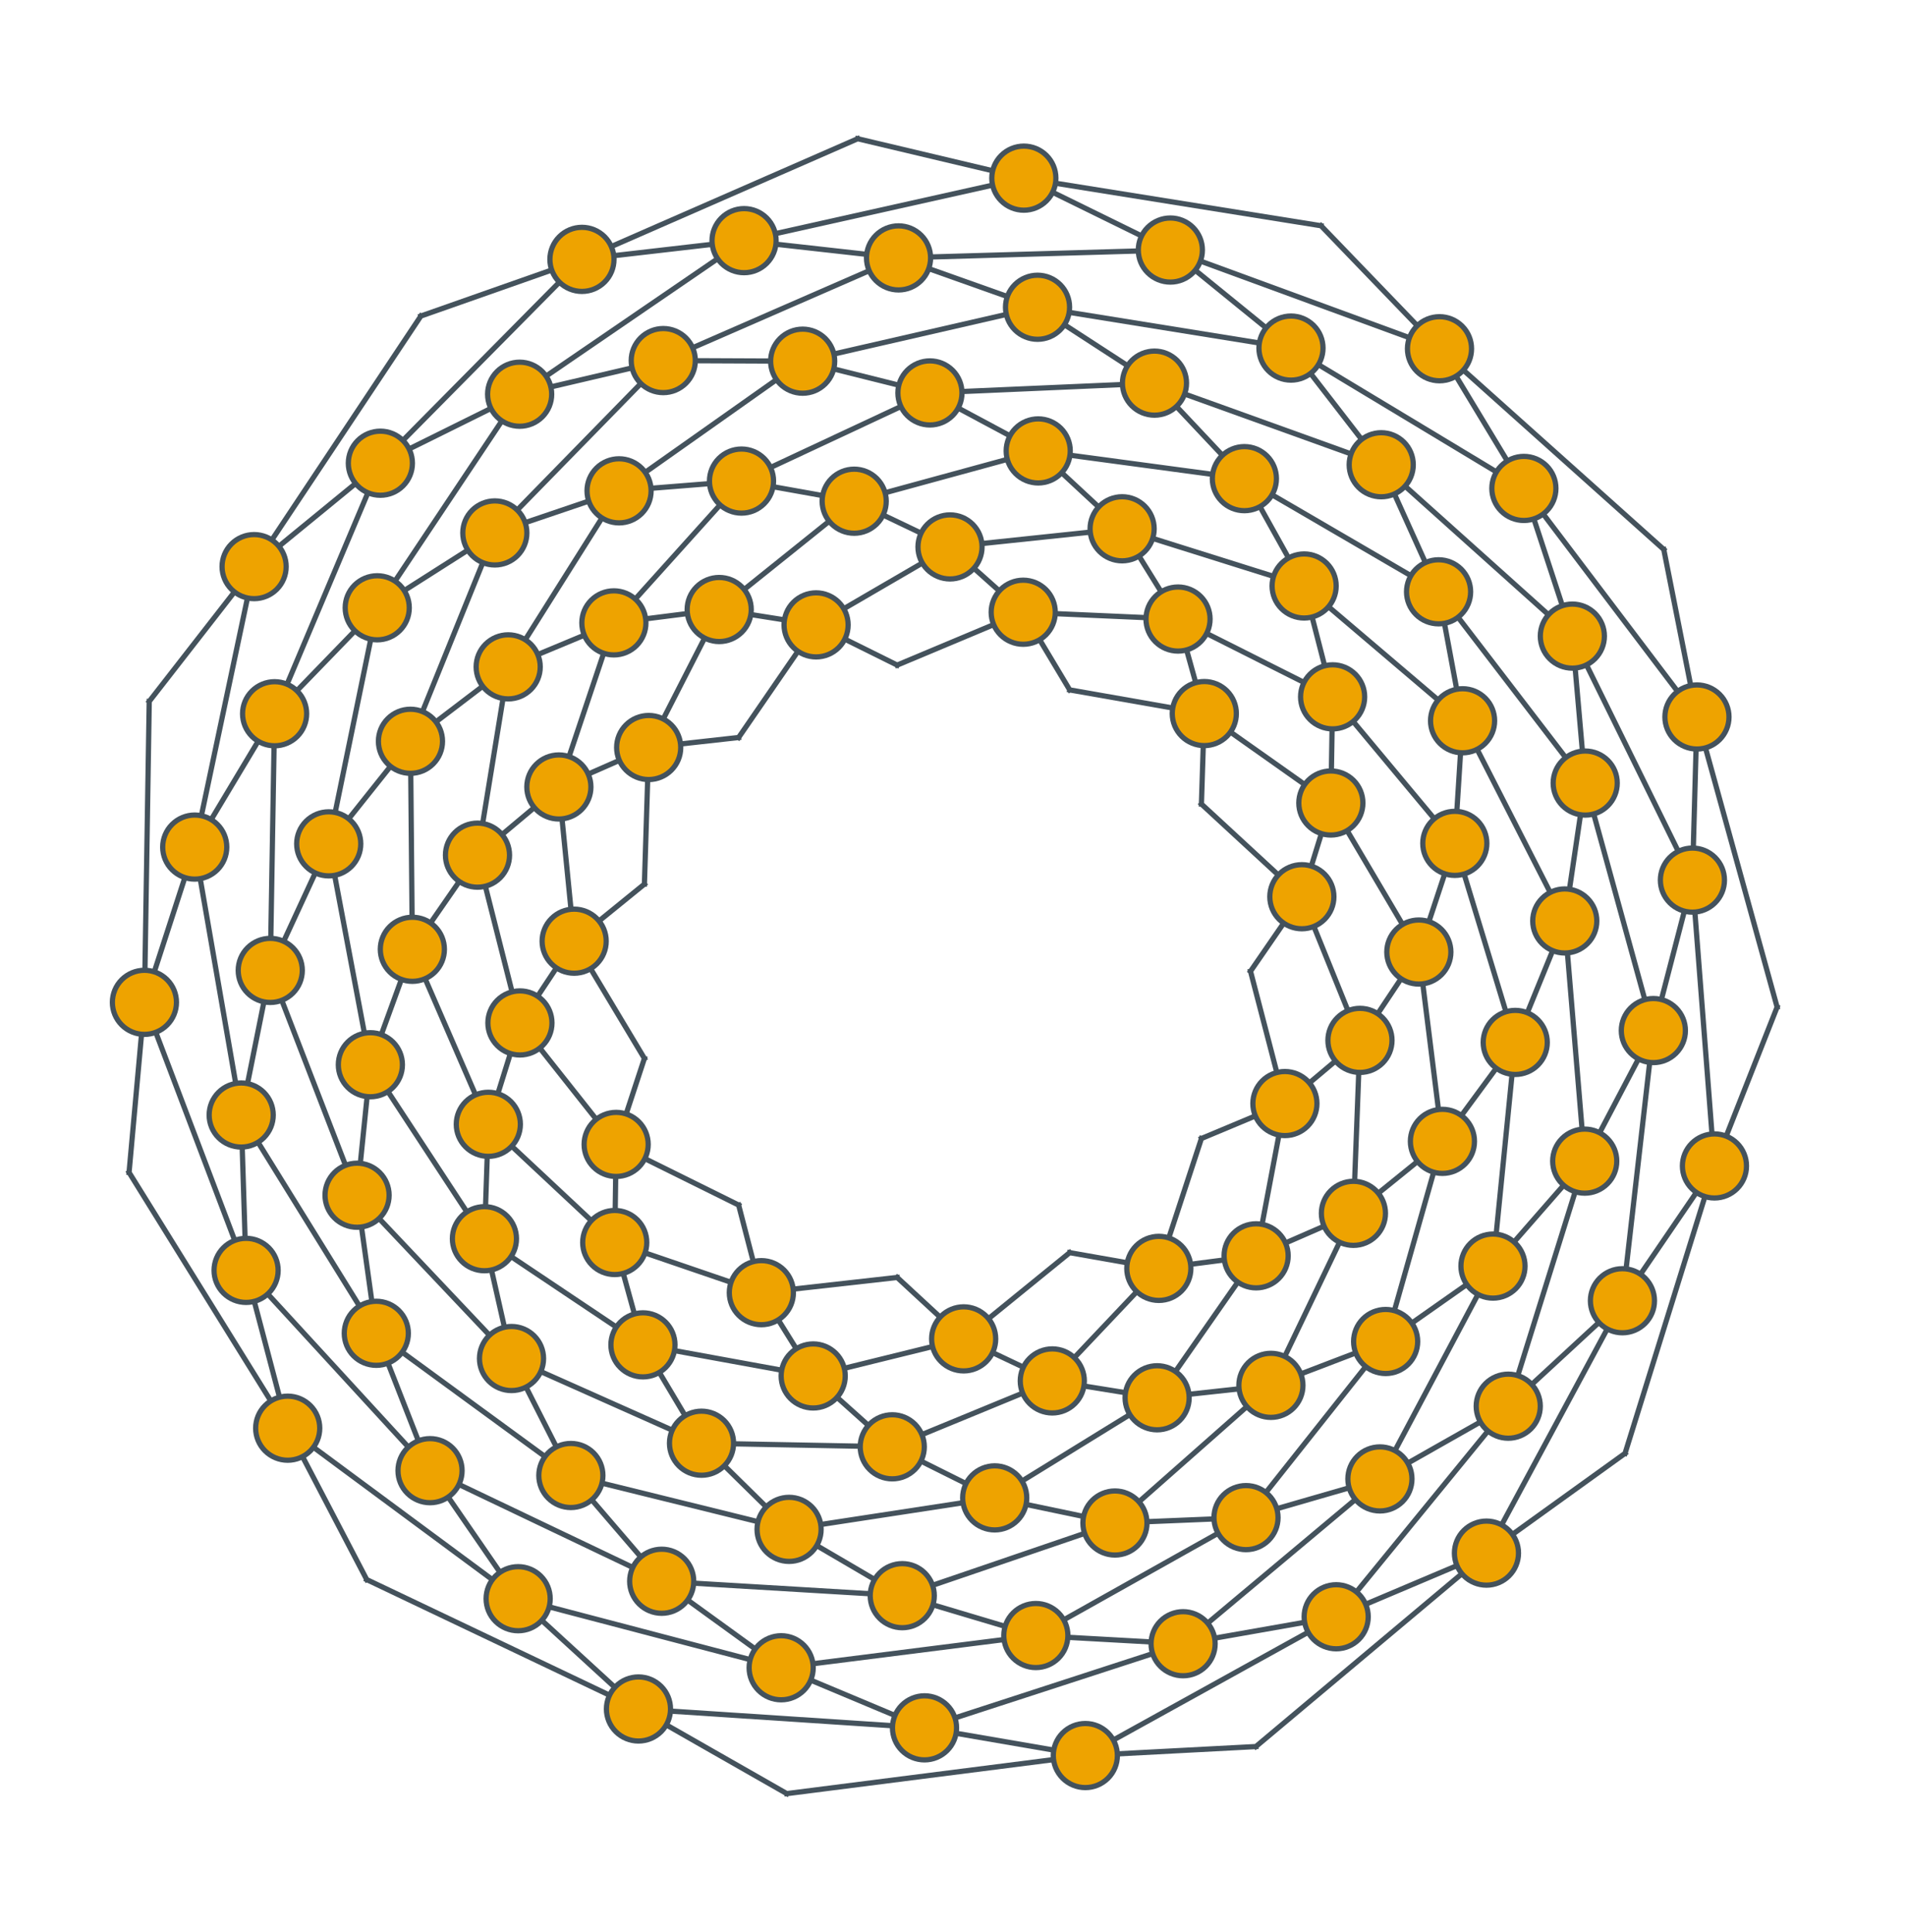 <?xml version="1.0" encoding="utf-8" standalone="no"?>
<!DOCTYPE svg PUBLIC "-//W3C//DTD SVG 1.1//EN"
  "http://www.w3.org/Graphics/SVG/1.1/DTD/svg11.dtd">
<!-- Created with matplotlib (https://matplotlib.org/) -->
<svg height="369.279pt" version="1.1" viewBox="0 0 364.257 369.279" width="364.257pt" xmlns="http://www.w3.org/2000/svg" xmlns:xlink="http://www.w3.org/1999/xlink">
 <defs>
  <style type="text/css">
*{stroke-linecap:butt;stroke-linejoin:round;}
  </style>
 </defs>
 <g id="figure_1">
  <g id="patch_1">
   <path d="M 0 369.279 
L 364.257 369.279 
L 364.257 0 
L 0 0 
z
" style="fill:none;"/>
  </g>
  <g id="axes_1">
   <g id="patch_2">
    <path d="M 10.7 358.579 
L 353.557 358.579 
L 353.557 10.7 
L 10.7 10.7 
z
" style="fill:none;"/>
   </g>
   <g id="matplotlib.axis_1"/>
   <g id="matplotlib.axis_2"/>
   <g id="line2d_1">
    <path clip-path="url(#p5e5944178b)" d="M 248.799 171.367 
L 254.341 153.457 
M 248.799 171.367 
L 259.904 198.822 
M 230.155 136.365 
L 254.341 153.457 
M 230.155 136.365 
L 225.134 118.302 
M 195.548 116.999 
L 225.134 118.302 
M 195.548 116.999 
L 181.558 104.518 
M 155.964 119.417 
L 181.558 104.518 
M 155.964 119.417 
L 137.447 116.481 
M 123.971 142.852 
L 137.447 116.481 
M 123.971 142.852 
L 106.806 150.393 
M 109.727 179.864 
L 106.806 150.393 
M 109.727 179.864 
L 99.364 195.487 
M 117.754 218.701 
L 99.364 195.487 
M 117.754 218.701 
L 117.482 237.447 
M 145.503 247.033 
L 117.482 237.447 
M 145.503 247.033 
L 155.41 262.95 
M 184.165 255.864 
L 155.41 262.95 
M 184.165 255.864 
L 201.105 263.899 
M 221.465 242.392 
L 201.105 263.899 
M 221.465 242.392 
L 240.059 239.993 
M 245.559 210.893 
L 240.059 239.993 
M 245.559 210.893 
L 259.904 198.822 
M 254.341 153.457 
L 254.678 133.17 
M 254.341 153.457 
L 271.156 181.937 
M 225.134 118.302 
L 254.678 133.17 
M 225.134 118.302 
L 214.45 101.053 
M 181.558 104.518 
L 214.45 101.053 
M 181.558 104.518 
L 163.244 95.783 
M 137.447 116.481 
L 163.244 95.783 
M 137.447 116.481 
L 117.318 119.034 
M 106.806 150.393 
L 117.318 119.034 
M 106.806 150.393 
L 91.253 163.423 
M 99.364 195.487 
L 91.253 163.423 
M 99.364 195.487 
L 93.324 214.858 
M 117.482 237.447 
L 93.324 214.858 
M 117.482 237.447 
L 122.874 257.007 
M 155.41 262.95 
L 122.874 257.007 
M 155.41 262.95 
L 170.521 276.49 
M 201.105 263.899 
L 170.521 276.49 
M 201.105 263.899 
L 221.138 267.12 
M 240.059 239.993 
L 221.138 267.12 
M 240.059 239.993 
L 258.653 231.872 
M 259.904 198.822 
L 258.653 231.872 
M 259.904 198.822 
L 271.156 181.937 
M 254.678 133.17 
L 249.233 111.982 
M 254.678 133.17 
L 278.03 161.169 
M 214.45 101.053 
L 249.233 111.982 
M 214.45 101.053 
L 198.414 86.173 
M 163.244 95.783 
L 198.414 86.173 
M 163.244 95.783 
L 141.709 91.935 
M 117.318 119.034 
L 141.709 91.935 
M 117.318 119.034 
L 97.121 127.439 
M 91.253 163.423 
L 97.121 127.439 
M 91.253 163.423 
L 78.806 181.413 
M 93.324 214.858 
L 78.806 181.413 
M 93.324 214.858 
L 92.58 236.721 
M 122.874 257.007 
L 92.58 236.721 
M 122.874 257.007 
L 134.068 275.802 
M 170.521 276.49 
L 134.068 275.802 
M 170.521 276.49 
L 190.1 286.249 
M 221.138 267.12 
L 190.1 286.249 
M 221.138 267.12 
L 242.884 264.745 
M 258.653 231.872 
L 242.884 264.745 
M 258.653 231.872 
L 275.663 218.117 
M 271.156 181.937 
L 275.663 218.117 
M 271.156 181.937 
L 278.03 161.169 
M 249.233 111.982 
L 237.815 91.471 
M 249.233 111.982 
L 279.514 137.742 
M 198.414 86.173 
L 237.815 91.471 
M 198.414 86.173 
L 177.72 75.091 
M 141.709 91.935 
L 177.72 75.091 
M 141.709 91.935 
L 118.309 93.8 
M 97.121 127.439 
L 118.309 93.8 
M 97.121 127.439 
L 78.444 141.66 
M 78.806 181.413 
L 78.444 141.66 
M 78.806 181.413 
L 70.782 203.474 
M 92.58 236.721 
L 70.782 203.474 
M 92.58 236.721 
L 97.756 259.618 
M 134.068 275.802 
L 97.756 259.618 
M 134.068 275.802 
L 150.802 292.266 
M 190.1 286.249 
L 150.802 292.266 
M 190.1 286.249 
L 213.078 291.052 
M 242.884 264.745 
L 213.078 291.052 
M 242.884 264.745 
L 264.811 256.363 
M 275.663 218.117 
L 264.811 256.363 
M 275.663 218.117 
L 289.578 199.211 
M 278.03 161.169 
L 289.578 199.211 
M 278.03 161.169 
L 279.514 137.742 
M 237.815 91.471 
L 220.633 73.219 
M 237.815 91.471 
L 274.928 113.097 
M 177.72 75.091 
L 220.633 73.219 
M 177.72 75.091 
L 153.398 69.024 
M 118.309 93.8 
L 153.398 69.024 
M 118.309 93.8 
L 94.568 101.846 
M 78.444 141.66 
L 94.568 101.846 
M 78.444 141.66 
L 62.822 161.264 
M 70.782 203.474 
L 62.822 161.264 
M 70.782 203.474 
L 68.239 228.412 
M 97.756 259.618 
L 68.239 228.412 
M 97.756 259.618 
L 109.099 281.972 
M 150.802 292.266 
L 109.099 281.972 
M 150.802 292.266 
L 172.43 304.939 
M 213.078 291.052 
L 172.43 304.939 
M 213.078 291.052 
L 238.124 290.021 
M 264.811 256.363 
L 238.124 290.021 
M 264.811 256.363 
L 285.324 241.954 
M 289.578 199.211 
L 285.324 241.954 
M 289.578 199.211 
L 299.044 175.999 
M 279.514 137.742 
L 299.044 175.999 
M 279.514 137.742 
L 274.928 113.097 
M 220.633 73.219 
L 198.285 58.718 
M 220.633 73.219 
L 263.967 88.816 
M 153.398 69.024 
L 198.285 58.718 
M 153.398 69.024 
L 126.757 68.908 
M 94.568 101.846 
L 126.757 68.908 
M 94.568 101.846 
L 72.093 116.152 
M 62.822 161.264 
L 72.093 116.152 
M 62.822 161.264 
L 51.649 185.449 
M 68.239 228.412 
L 51.649 185.449 
M 68.239 228.412 
L 71.916 254.798 
M 109.099 281.972 
L 71.916 254.798 
M 109.099 281.972 
L 126.458 302.182 
M 172.43 304.939 
L 126.458 302.182 
M 172.43 304.939 
L 197.959 312.556 
M 238.124 290.021 
L 197.959 312.556 
M 238.124 290.021 
L 263.718 282.627 
M 285.324 241.954 
L 263.718 282.627 
M 285.324 241.954 
L 302.858 221.896 
M 299.044 175.999 
L 302.858 221.896 
M 299.044 175.999 
L 302.95 149.646 
M 274.928 113.097 
L 302.95 149.646 
M 274.928 113.097 
L 263.967 88.816 
M 198.285 58.718 
L 171.721 49.287 
M 198.285 58.718 
L 246.719 66.52 
M 126.757 68.908 
L 171.721 49.287 
M 126.757 68.908 
L 99.311 75.336 
M 72.093 116.152 
L 99.311 75.336 
M 72.093 116.152 
L 52.48 136.398 
M 51.649 185.449 
L 52.48 136.398 
M 51.649 185.449 
L 46.095 213.085 
M 71.916 254.798 
L 46.095 213.085 
M 71.916 254.798 
L 82.184 281.05 
M 126.458 302.182 
L 82.184 281.05 
M 126.458 302.182 
L 149.289 318.715 
M 197.959 312.556 
L 149.289 318.715 
M 197.959 312.556 
L 226.104 314.121 
M 263.718 282.627 
L 226.104 314.121 
M 263.718 282.627 
L 288.241 268.727 
M 302.858 221.896 
L 288.241 268.727 
M 302.858 221.896 
L 315.973 196.945 
M 302.95 149.646 
L 315.973 196.945 
M 302.95 149.646 
L 300.494 121.565 
M 263.967 88.816 
L 300.494 121.565 
M 263.967 88.816 
L 246.719 66.52 
M 171.721 49.287 
L 142.199 45.989 
M 171.721 49.287 
L 223.667 47.785 
M 99.311 75.336 
L 142.199 45.989 
M 99.311 75.336 
L 72.693 88.522 
M 52.48 136.398 
L 72.693 88.522 
M 52.48 136.398 
L 37.216 161.881 
M 46.095 213.085 
L 37.216 161.881 
M 46.095 213.085 
L 47.032 242.775 
M 82.184 281.05 
L 47.032 242.775 
M 82.184 281.05 
L 99.024 305.52 
M 149.289 318.715 
L 99.024 305.52 
M 149.289 318.715 
L 176.685 330.196 
M 226.104 314.121 
L 176.685 330.196 
M 226.104 314.121 
L 255.359 308.968 
M 288.241 268.727 
L 255.359 308.968 
M 288.241 268.727 
L 310.066 248.576 
M 315.973 196.945 
L 310.066 248.576 
M 315.973 196.945 
L 323.439 168.193 
M 300.494 121.565 
L 323.439 168.193 
M 300.494 121.565 
L 291.23 93.341 
M 246.719 66.52 
L 291.23 93.341 
M 246.719 66.52 
L 223.667 47.785 
M 142.199 45.989 
L 111.217 49.568 
M 142.199 45.989 
L 195.668 34.046 
M 72.693 88.522 
L 111.217 49.568 
M 72.693 88.522 
L 48.564 108.283 
M 37.216 161.881 
L 48.564 108.283 
M 37.216 161.881 
L 27.601 191.55 
M 47.032 242.775 
L 27.601 191.55 
M 47.032 242.775 
L 54.983 272.932 
M 99.024 305.52 
L 54.983 272.932 
M 99.024 305.52 
L 122.018 326.592 
M 176.685 330.196 
L 122.018 326.592 
M 176.685 330.196 
L 207.42 335.491 
M 255.359 308.968 
L 207.42 335.491 
M 255.359 308.968 
L 284.078 296.806 
M 310.066 248.576 
L 284.078 296.806 
M 310.066 248.576 
L 327.651 222.817 
M 323.439 168.193 
L 327.651 222.817 
M 323.439 168.193 
L 324.305 137.017 
M 291.23 93.341 
L 324.305 137.017 
M 291.23 93.341 
L 275.104 66.646 
M 223.667 47.785 
L 275.104 66.646 
M 223.667 47.785 
L 195.668 34.046 
L 195.668 34.046 
" style="fill:none;stroke:#44525c;stroke-linecap:square;"/>
   </g>
   <g id="line2d_2">
    <path clip-path="url(#p5e5944178b)" d="M 238.988 185.613 
L 248.799 171.367 
M 238.988 185.613 
L 245.559 210.893 
M 229.603 153.654 
L 248.799 171.367 
M 229.603 153.654 
L 230.155 136.365 
M 204.43 131.841 
L 230.155 136.365 
M 204.43 131.841 
L 195.548 116.999 
M 171.461 127.101 
L 195.548 116.999 
M 171.461 127.101 
L 155.964 119.417 
M 141.162 140.938 
L 155.964 119.417 
M 141.162 140.938 
L 123.971 142.852 
M 123.154 168.959 
L 123.971 142.852 
M 123.154 168.959 
L 109.727 179.864 
M 123.154 202.268 
L 109.727 179.864 
M 123.154 202.268 
L 117.754 218.701 
M 141.162 230.289 
L 117.754 218.701 
M 141.162 230.289 
L 145.503 247.033 
M 171.461 244.126 
L 145.503 247.033 
M 171.461 244.126 
L 184.165 255.864 
M 204.43 239.385 
L 184.165 255.864 
M 204.43 239.385 
L 221.465 242.392 
M 229.603 217.573 
L 221.465 242.392 
M 229.603 217.573 
L 245.559 210.893 
" style="fill:none;stroke:#44525c;stroke-linecap:square;"/>
   </g>
   <g id="line2d_3">
    <path clip-path="url(#p5e5944178b)" d="M 111.217 49.568 
L 80.43 60.398 
M 111.217 49.568 
L 163.913 26.513 
M 48.564 108.283 
L 80.43 60.398 
M 48.564 108.283 
L 28.52 134.039 
M 27.601 191.55 
L 28.52 134.039 
M 27.601 191.55 
L 24.664 224.054 
M 54.983 272.932 
L 24.664 224.054 
M 54.983 272.932 
L 70.085 301.865 
M 122.018 326.592 
L 70.085 301.865 
M 122.018 326.592 
L 150.364 342.766 
M 207.42 335.491 
L 150.364 342.766 
M 207.42 335.491 
L 240.012 333.773 
M 284.078 296.806 
L 240.012 333.773 
M 284.078 296.806 
L 310.566 277.74 
M 327.651 222.817 
L 310.566 277.74 
M 327.651 222.817 
L 339.626 192.457 
M 324.305 137.017 
L 339.626 192.457 
M 324.305 137.017 
L 317.966 105.002 
M 275.104 66.646 
L 317.966 105.002 
M 275.104 66.646 
L 252.463 43.14 
M 195.668 34.046 
L 252.463 43.14 
M 195.668 34.046 
L 163.913 26.513 
" style="fill:none;stroke:#44525c;stroke-linecap:square;"/>
   </g>
   <g id="PathCollection_1">
    <defs>
     <path d="M 0 6.124 
C 1.624 6.124 3.182 5.478 4.33 4.33 
C 5.478 3.182 6.124 1.624 6.124 0 
C 6.124 -1.624 5.478 -3.182 4.33 -4.33 
C 3.182 -5.478 1.624 -6.124 0 -6.124 
C -1.624 -6.124 -3.182 -5.478 -4.33 -4.33 
C -5.478 -3.182 -6.124 -1.624 -6.124 0 
C -6.124 1.624 -5.478 3.182 -4.33 4.33 
C -3.182 5.478 -1.624 6.124 0 6.124 
z
" id="m1a81b94339" style="stroke:#44525c;"/>
    </defs>
    <g clip-path="url(#p5e5944178b)">
     <use style="fill:#eea300;stroke:#44525c;" x="248.799" xlink:href="#m1a81b94339" y="171.367"/>
     <use style="fill:#eea300;stroke:#44525c;" x="230.155" xlink:href="#m1a81b94339" y="136.365"/>
     <use style="fill:#eea300;stroke:#44525c;" x="195.548" xlink:href="#m1a81b94339" y="116.999"/>
     <use style="fill:#eea300;stroke:#44525c;" x="155.964" xlink:href="#m1a81b94339" y="119.417"/>
     <use style="fill:#eea300;stroke:#44525c;" x="123.971" xlink:href="#m1a81b94339" y="142.852"/>
     <use style="fill:#eea300;stroke:#44525c;" x="109.727" xlink:href="#m1a81b94339" y="179.864"/>
     <use style="fill:#eea300;stroke:#44525c;" x="117.754" xlink:href="#m1a81b94339" y="218.701"/>
     <use style="fill:#eea300;stroke:#44525c;" x="145.503" xlink:href="#m1a81b94339" y="247.033"/>
     <use style="fill:#eea300;stroke:#44525c;" x="184.165" xlink:href="#m1a81b94339" y="255.864"/>
     <use style="fill:#eea300;stroke:#44525c;" x="221.465" xlink:href="#m1a81b94339" y="242.392"/>
     <use style="fill:#eea300;stroke:#44525c;" x="245.559" xlink:href="#m1a81b94339" y="210.893"/>
     <use style="fill:#eea300;stroke:#44525c;" x="254.341" xlink:href="#m1a81b94339" y="153.457"/>
     <use style="fill:#eea300;stroke:#44525c;" x="225.134" xlink:href="#m1a81b94339" y="118.302"/>
     <use style="fill:#eea300;stroke:#44525c;" x="181.558" xlink:href="#m1a81b94339" y="104.518"/>
     <use style="fill:#eea300;stroke:#44525c;" x="137.447" xlink:href="#m1a81b94339" y="116.481"/>
     <use style="fill:#eea300;stroke:#44525c;" x="106.806" xlink:href="#m1a81b94339" y="150.393"/>
     <use style="fill:#eea300;stroke:#44525c;" x="99.364" xlink:href="#m1a81b94339" y="195.487"/>
     <use style="fill:#eea300;stroke:#44525c;" x="117.482" xlink:href="#m1a81b94339" y="237.447"/>
     <use style="fill:#eea300;stroke:#44525c;" x="155.41" xlink:href="#m1a81b94339" y="262.95"/>
     <use style="fill:#eea300;stroke:#44525c;" x="201.105" xlink:href="#m1a81b94339" y="263.899"/>
     <use style="fill:#eea300;stroke:#44525c;" x="240.059" xlink:href="#m1a81b94339" y="239.993"/>
     <use style="fill:#eea300;stroke:#44525c;" x="259.904" xlink:href="#m1a81b94339" y="198.822"/>
     <use style="fill:#eea300;stroke:#44525c;" x="254.678" xlink:href="#m1a81b94339" y="133.17"/>
     <use style="fill:#eea300;stroke:#44525c;" x="214.45" xlink:href="#m1a81b94339" y="101.053"/>
     <use style="fill:#eea300;stroke:#44525c;" x="163.244" xlink:href="#m1a81b94339" y="95.783"/>
     <use style="fill:#eea300;stroke:#44525c;" x="117.318" xlink:href="#m1a81b94339" y="119.034"/>
     <use style="fill:#eea300;stroke:#44525c;" x="91.253" xlink:href="#m1a81b94339" y="163.423"/>
     <use style="fill:#eea300;stroke:#44525c;" x="93.324" xlink:href="#m1a81b94339" y="214.858"/>
     <use style="fill:#eea300;stroke:#44525c;" x="122.874" xlink:href="#m1a81b94339" y="257.007"/>
     <use style="fill:#eea300;stroke:#44525c;" x="170.521" xlink:href="#m1a81b94339" y="276.49"/>
     <use style="fill:#eea300;stroke:#44525c;" x="221.138" xlink:href="#m1a81b94339" y="267.12"/>
     <use style="fill:#eea300;stroke:#44525c;" x="258.653" xlink:href="#m1a81b94339" y="231.872"/>
     <use style="fill:#eea300;stroke:#44525c;" x="271.156" xlink:href="#m1a81b94339" y="181.937"/>
     <use style="fill:#eea300;stroke:#44525c;" x="249.233" xlink:href="#m1a81b94339" y="111.982"/>
     <use style="fill:#eea300;stroke:#44525c;" x="198.414" xlink:href="#m1a81b94339" y="86.173"/>
     <use style="fill:#eea300;stroke:#44525c;" x="141.709" xlink:href="#m1a81b94339" y="91.935"/>
     <use style="fill:#eea300;stroke:#44525c;" x="97.121" xlink:href="#m1a81b94339" y="127.439"/>
     <use style="fill:#eea300;stroke:#44525c;" x="78.806" xlink:href="#m1a81b94339" y="181.413"/>
     <use style="fill:#eea300;stroke:#44525c;" x="92.58" xlink:href="#m1a81b94339" y="236.721"/>
     <use style="fill:#eea300;stroke:#44525c;" x="134.068" xlink:href="#m1a81b94339" y="275.802"/>
     <use style="fill:#eea300;stroke:#44525c;" x="190.1" xlink:href="#m1a81b94339" y="286.249"/>
     <use style="fill:#eea300;stroke:#44525c;" x="242.884" xlink:href="#m1a81b94339" y="264.745"/>
     <use style="fill:#eea300;stroke:#44525c;" x="275.663" xlink:href="#m1a81b94339" y="218.117"/>
     <use style="fill:#eea300;stroke:#44525c;" x="278.03" xlink:href="#m1a81b94339" y="161.169"/>
     <use style="fill:#eea300;stroke:#44525c;" x="237.815" xlink:href="#m1a81b94339" y="91.471"/>
     <use style="fill:#eea300;stroke:#44525c;" x="177.72" xlink:href="#m1a81b94339" y="75.091"/>
     <use style="fill:#eea300;stroke:#44525c;" x="118.309" xlink:href="#m1a81b94339" y="93.8"/>
     <use style="fill:#eea300;stroke:#44525c;" x="78.444" xlink:href="#m1a81b94339" y="141.66"/>
     <use style="fill:#eea300;stroke:#44525c;" x="70.782" xlink:href="#m1a81b94339" y="203.474"/>
     <use style="fill:#eea300;stroke:#44525c;" x="97.756" xlink:href="#m1a81b94339" y="259.618"/>
     <use style="fill:#eea300;stroke:#44525c;" x="150.802" xlink:href="#m1a81b94339" y="292.266"/>
     <use style="fill:#eea300;stroke:#44525c;" x="213.078" xlink:href="#m1a81b94339" y="291.052"/>
     <use style="fill:#eea300;stroke:#44525c;" x="264.811" xlink:href="#m1a81b94339" y="256.363"/>
     <use style="fill:#eea300;stroke:#44525c;" x="289.578" xlink:href="#m1a81b94339" y="199.211"/>
     <use style="fill:#eea300;stroke:#44525c;" x="279.514" xlink:href="#m1a81b94339" y="137.742"/>
     <use style="fill:#eea300;stroke:#44525c;" x="220.633" xlink:href="#m1a81b94339" y="73.219"/>
     <use style="fill:#eea300;stroke:#44525c;" x="153.398" xlink:href="#m1a81b94339" y="69.024"/>
     <use style="fill:#eea300;stroke:#44525c;" x="94.568" xlink:href="#m1a81b94339" y="101.846"/>
     <use style="fill:#eea300;stroke:#44525c;" x="62.822" xlink:href="#m1a81b94339" y="161.264"/>
     <use style="fill:#eea300;stroke:#44525c;" x="68.239" xlink:href="#m1a81b94339" y="228.412"/>
     <use style="fill:#eea300;stroke:#44525c;" x="109.099" xlink:href="#m1a81b94339" y="281.972"/>
     <use style="fill:#eea300;stroke:#44525c;" x="172.43" xlink:href="#m1a81b94339" y="304.939"/>
     <use style="fill:#eea300;stroke:#44525c;" x="238.124" xlink:href="#m1a81b94339" y="290.021"/>
     <use style="fill:#eea300;stroke:#44525c;" x="285.324" xlink:href="#m1a81b94339" y="241.954"/>
     <use style="fill:#eea300;stroke:#44525c;" x="299.044" xlink:href="#m1a81b94339" y="175.999"/>
     <use style="fill:#eea300;stroke:#44525c;" x="274.928" xlink:href="#m1a81b94339" y="113.097"/>
     <use style="fill:#eea300;stroke:#44525c;" x="198.285" xlink:href="#m1a81b94339" y="58.718"/>
     <use style="fill:#eea300;stroke:#44525c;" x="126.757" xlink:href="#m1a81b94339" y="68.908"/>
     <use style="fill:#eea300;stroke:#44525c;" x="72.093" xlink:href="#m1a81b94339" y="116.152"/>
     <use style="fill:#eea300;stroke:#44525c;" x="51.649" xlink:href="#m1a81b94339" y="185.449"/>
     <use style="fill:#eea300;stroke:#44525c;" x="71.916" xlink:href="#m1a81b94339" y="254.798"/>
     <use style="fill:#eea300;stroke:#44525c;" x="126.458" xlink:href="#m1a81b94339" y="302.182"/>
     <use style="fill:#eea300;stroke:#44525c;" x="197.959" xlink:href="#m1a81b94339" y="312.556"/>
     <use style="fill:#eea300;stroke:#44525c;" x="263.718" xlink:href="#m1a81b94339" y="282.627"/>
     <use style="fill:#eea300;stroke:#44525c;" x="302.858" xlink:href="#m1a81b94339" y="221.896"/>
     <use style="fill:#eea300;stroke:#44525c;" x="302.95" xlink:href="#m1a81b94339" y="149.646"/>
     <use style="fill:#eea300;stroke:#44525c;" x="263.967" xlink:href="#m1a81b94339" y="88.816"/>
     <use style="fill:#eea300;stroke:#44525c;" x="171.721" xlink:href="#m1a81b94339" y="49.287"/>
     <use style="fill:#eea300;stroke:#44525c;" x="99.311" xlink:href="#m1a81b94339" y="75.336"/>
     <use style="fill:#eea300;stroke:#44525c;" x="52.48" xlink:href="#m1a81b94339" y="136.398"/>
     <use style="fill:#eea300;stroke:#44525c;" x="46.095" xlink:href="#m1a81b94339" y="213.085"/>
     <use style="fill:#eea300;stroke:#44525c;" x="82.184" xlink:href="#m1a81b94339" y="281.05"/>
     <use style="fill:#eea300;stroke:#44525c;" x="149.289" xlink:href="#m1a81b94339" y="318.715"/>
     <use style="fill:#eea300;stroke:#44525c;" x="226.104" xlink:href="#m1a81b94339" y="314.121"/>
     <use style="fill:#eea300;stroke:#44525c;" x="288.241" xlink:href="#m1a81b94339" y="268.727"/>
     <use style="fill:#eea300;stroke:#44525c;" x="315.973" xlink:href="#m1a81b94339" y="196.945"/>
     <use style="fill:#eea300;stroke:#44525c;" x="300.494" xlink:href="#m1a81b94339" y="121.565"/>
     <use style="fill:#eea300;stroke:#44525c;" x="246.719" xlink:href="#m1a81b94339" y="66.52"/>
     <use style="fill:#eea300;stroke:#44525c;" x="142.199" xlink:href="#m1a81b94339" y="45.989"/>
     <use style="fill:#eea300;stroke:#44525c;" x="72.693" xlink:href="#m1a81b94339" y="88.522"/>
     <use style="fill:#eea300;stroke:#44525c;" x="37.216" xlink:href="#m1a81b94339" y="161.881"/>
     <use style="fill:#eea300;stroke:#44525c;" x="47.032" xlink:href="#m1a81b94339" y="242.775"/>
     <use style="fill:#eea300;stroke:#44525c;" x="99.024" xlink:href="#m1a81b94339" y="305.52"/>
     <use style="fill:#eea300;stroke:#44525c;" x="176.685" xlink:href="#m1a81b94339" y="330.196"/>
     <use style="fill:#eea300;stroke:#44525c;" x="255.359" xlink:href="#m1a81b94339" y="308.968"/>
     <use style="fill:#eea300;stroke:#44525c;" x="310.066" xlink:href="#m1a81b94339" y="248.576"/>
     <use style="fill:#eea300;stroke:#44525c;" x="323.439" xlink:href="#m1a81b94339" y="168.193"/>
     <use style="fill:#eea300;stroke:#44525c;" x="291.23" xlink:href="#m1a81b94339" y="93.341"/>
     <use style="fill:#eea300;stroke:#44525c;" x="223.667" xlink:href="#m1a81b94339" y="47.785"/>
     <use style="fill:#eea300;stroke:#44525c;" x="111.217" xlink:href="#m1a81b94339" y="49.568"/>
     <use style="fill:#eea300;stroke:#44525c;" x="48.564" xlink:href="#m1a81b94339" y="108.283"/>
     <use style="fill:#eea300;stroke:#44525c;" x="27.601" xlink:href="#m1a81b94339" y="191.55"/>
     <use style="fill:#eea300;stroke:#44525c;" x="54.983" xlink:href="#m1a81b94339" y="272.932"/>
     <use style="fill:#eea300;stroke:#44525c;" x="122.018" xlink:href="#m1a81b94339" y="326.592"/>
     <use style="fill:#eea300;stroke:#44525c;" x="207.42" xlink:href="#m1a81b94339" y="335.491"/>
     <use style="fill:#eea300;stroke:#44525c;" x="284.078" xlink:href="#m1a81b94339" y="296.806"/>
     <use style="fill:#eea300;stroke:#44525c;" x="327.651" xlink:href="#m1a81b94339" y="222.817"/>
     <use style="fill:#eea300;stroke:#44525c;" x="324.305" xlink:href="#m1a81b94339" y="137.017"/>
     <use style="fill:#eea300;stroke:#44525c;" x="275.104" xlink:href="#m1a81b94339" y="66.646"/>
     <use style="fill:#eea300;stroke:#44525c;" x="195.668" xlink:href="#m1a81b94339" y="34.046"/>
    </g>
   </g>
  </g>
 </g>
 <defs>
  <clipPath id="p5e5944178b">
   <rect height="347.879" width="342.857" x="10.7" y="10.7"/>
  </clipPath>
 </defs>
</svg>

